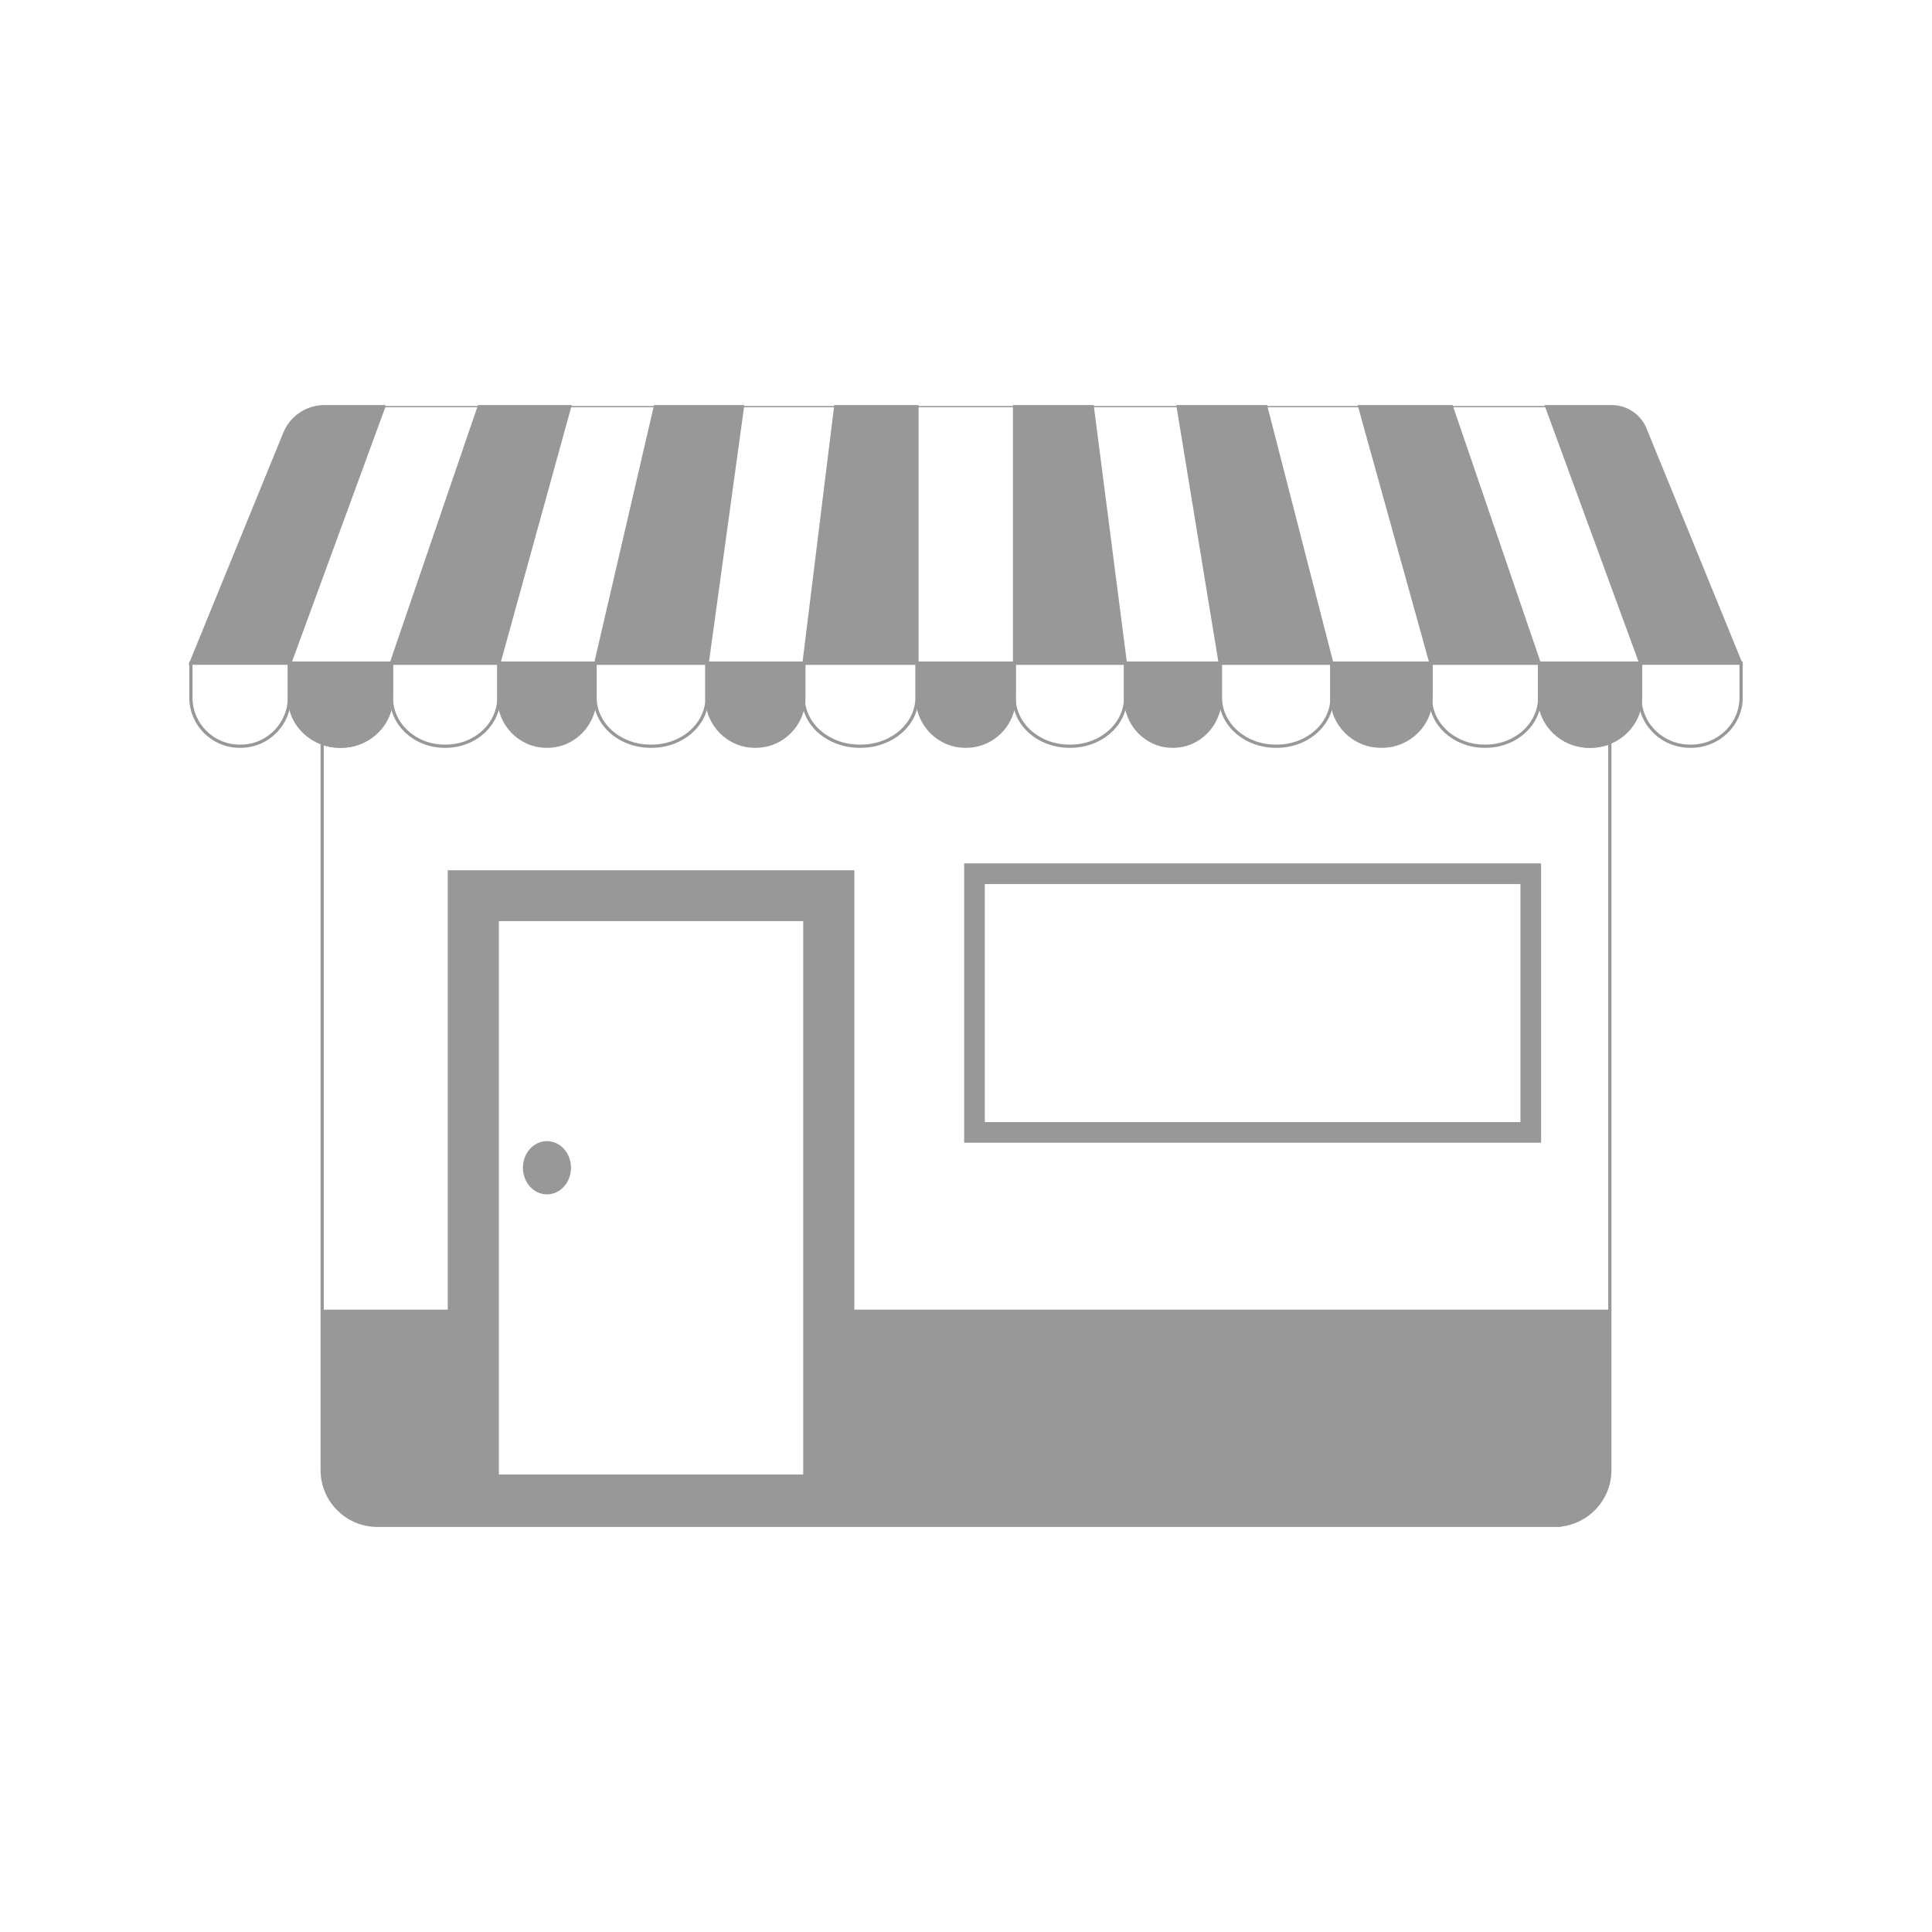 <?xml version="1.0" encoding="UTF-8"?>
<!DOCTYPE svg PUBLIC "-//W3C//DTD SVG 1.1//EN" "http://www.w3.org/Graphics/SVG/1.1/DTD/svg11.dtd">
<!-- Creator: CorelDRAW 2020 (64-Bit) -->
<svg xmlns="http://www.w3.org/2000/svg" xml:space="preserve" width="120mm" height="120mm" version="1.1"
     style="shape-rendering:geometricPrecision; text-rendering:geometricPrecision; image-rendering:optimizeQuality; fill-rule:evenodd; clip-rule:evenodd"
     viewBox="0 0 12000 12000"
     xmlns:xlink="http://www.w3.org/1999/xlink"
     xmlns:xodm="http://www.corel.com/coreldraw/odm/2003">
 <defs>
  <style type="text/css">
   <![CDATA[
    .str0 {stroke:#989898;stroke-width:20;stroke-miterlimit:22.926}
    .str1 {stroke:#989898;stroke-width:7.62;stroke-miterlimit:22.926}
    .fil0 {fill:none;fill-rule:nonzero}
    .fil2 {fill:#989898}
    .fil1 {fill:#989898;fill-rule:nonzero}
   ]]>
  </style>
 </defs>
    <g id="Layer_x0020_1">
        <g id="_2202544387264">
   <path class="fil0 str0"
         d="M9655.42 9474.2c189.84,0 343.53,-153.69 343.53,-343.58l0 -4519c-36.82,14.94 -77.23,23.21 -119.61,23.21l-6.27 0c-171.89,0 -310.98,-135.46 -310.98,-302.56l0 -213.52 -1.9 0 -672.09 0 -616.15 0 -693.06 0 -589.15 0 -688.15 0 -605.95 0 -701.67 0 -601.46 0 -691.94 0 -602.08 0 -667.54 0 0 213.52c0,167.1 -140.38,302.56 -313.55,302.56l-6.52 0c-38.62,0 -75.64,-6.77 -109.82,-19.09l0 4514.88c0,189.89 153.85,343.58 343.52,343.58l7310.84 0z"/>
            <path class="fil0 str0"
                  d="M1494.53 4634.83l-6.09 0c-167.09,0 -302.73,-135.46 -302.73,-302.55l0 -213.53 611.55 0 0 213.53c0,167.09 -135.65,302.55 -302.73,302.55z"/>
            <path class="fil0 str0"
                  d="M2768.25 4634.83l-6.76 0c-182.53,0 -330.54,-135.46 -330.54,-302.55l0 -213.53 667.59 0 0 213.53c0,167.09 -148.01,302.55 -330.29,302.55z"/>
            <path class="fil0 str0"
                  d="M4047.15 4634.83l-6.95 0c-190.15,0 -344.19,-135.46 -344.19,-302.55l0 -213.53 695.52 0 0 213.53c0,167.09 -154.04,302.55 -344.38,302.55z"/>
            <path class="fil0 str0"
                  d="M5345.79 4634.83l-6.95 0c-193.35,0 -349.85,-135.46 -349.85,-302.55l0 -213.53 706.65 0 0 213.53c0,167.09 -156.5,302.55 -349.85,302.55z"/>
            <path class="fil0 str0"
                  d="M6648.55 4634.83l-6.95 0c-189.41,0 -342.9,-135.46 -342.9,-302.55l0 -213.53 692.75 0 0 213.53c0,167.09 -153.42,302.55 -342.9,302.55z"/>
            <path class="fil0 str0"
                  d="M7930.28 4634.83l-6.95 0c-189.23,0 -342.9,-135.46 -342.9,-302.55l0 -213.53 692.75 0 0 213.53c0,167.09 -153.43,302.55 -342.9,302.55z"/>
            <path class="fil1 str0"
                  d="M2117.4 4634.83l-6.53 0c-173.17,0 -313.61,-135.46 -313.61,-302.55l0 -213.53 633.69 0 0 213.53c0,167.09 -140.38,302.55 -313.55,302.55z"/>
            <path class="fil1 str0"
                  d="M3400.17 4634.83l-5.85 0c-163.39,0 -295.78,-135.46 -295.78,-302.55l0 -213.53 597.47 0 0 213.53c0,167.09 -132.39,302.55 -295.84,302.55z"/>
            <path class="fil1 str0"
                  d="M4694.75 4634.83l-6.09 0c-164.93,0 -298.61,-135.46 -298.61,-302.55l0 -213.53 603.06 0 0 213.53c0,167.09 -133.68,302.55 -298.36,302.55z"/>
            <path class="fil1 str0"
                  d="M6001.63 4634.83l-6.09 0c-164.68,0 -298.42,-135.46 -298.42,-302.55l0 -213.53 603.12 0 0 213.53c0,167.09 -133.68,302.55 -298.61,302.55z"/>
            <path class="fil1 str0"
                  d="M7287.48 4634.83l-5.85 0c-161.05,0 -291.47,-135.46 -291.47,-302.55l0 -213.53 588.97 0 0 213.53c0,167.09 -130.6,302.55 -291.65,302.55z"/>
            <path class="fil1 str0"
                  d="M8583.54 4634.83l-6.28 0c-168.68,0 -305.37,-135.46 -305.37,-302.55l0 -213.53 616.96 0 0 213.53c0,167.09 -136.69,302.55 -305.31,302.55z"/>
            <path class="fil0 str0"
                  d="M9227.44 4634.83l-6.76 0c-185.54,0 -335.95,-135.46 -335.95,-302.55l0 -213.53 678.66 0 0 213.53c0,167.09 -150.41,302.55 -335.95,302.55z"/>
            <path class="fil0 str0"
                  d="M10503.32 4634.83l-6.33 0c-171.64,0 -310.97,-135.46 -310.97,-302.55l0 -213.53 628.28 0 0 213.53c0,167.09 -139.09,302.55 -310.98,302.55z"/>
            <path class="fil1 str0"
                  d="M10217.71 2664.89c-34.28,-84.21 -116.35,-139.09 -207.28,-139.09l-403.17 0 583.92 1592.95 620.28 0 -593.75 -1453.86zm-1202.57 -139.09l-569.52 0 442.48 1592.95 672.09 0 -545.05 -1592.95zm-1152.83 0l-544.51 0 261.09 1592.95 693.06 0 -409.64 -1592.95zm-1077.92 0l-482.8 0 0 1592.95 688.15 0 -205.35 -1592.95zm-1088.75 0l-505.11 0 -196.56 1592.95 701.67 0 0 -1592.95zm-1083.95 0l-541.34 0 -369.78 1592.95 691.94 0 219.18 -1592.95zm-1073.48 0l-562.26 0 -545.05 1592.95 667.59 0 439.72 -1592.95zm-1154.38 0l-368.25 0c-108.27,0 -205.95,65.35 -246.74,165.54l-583.14 1427.41 614.2 0 583.93 -1592.95z"/>
            <polygon class="fil0 str1" points="6301.59,4118.75 6301.59,2525.81 5695.64,2525.81 5695.64,4118.75 "/>
            <polygon class="fil0 str1" points="4392.51,4118.75 4611.7,2525.81 5190.52,2525.81 4993.97,4118.75 "/>
            <polygon class="fil0 str1" points="3098.48,4118.75 3538.21,2525.81 4070.34,2525.81 3700.56,4118.75 "/>
            <polygon class="fil0 str1" points="7578.89,4118.75 7317.8,2525.8 6784.39,2525.8 6989.74,4118.75 "/>
            <polygon class="fil0 str1" points="10191.18,4118.75 9607.26,2525.81 9015.15,2525.81 9560.19,4118.75 "/>
            <polygon class="fil0 str1" points="1799.9,4118.75 2383.83,2525.81 2975.94,2525.81 2430.89,4118.75 "/>
            <polygon class="fil0 str1" points="8888.11,4118.75 8445.61,2525.81 7862.3,2525.81 8271.95,4118.75 "/>
            <path class="fil1 str0"
                  d="M9879.35 4634.83l-6.28 0c-171.88,0 -310.97,-135.46 -310.97,-302.55l0 -213.53 628.28 0 0 213.53c0,167.09 -139.33,302.55 -311.03,302.55z"/>
            <ellipse class="fil2" cx="3397.27" cy="7253.1" rx="149.36" ry="165.37"/>
            <path class="fil2 str0"
                  d="M5998.57 5372.74l3563.52 0 0 1715 -3563.52 0 0 -1715zm108.24 108.21l3347.03 0 0 1498.52 -3347.03 0 0 -1498.52z"/>
            <path class="fil2"
                  d="M2781.07 5405.38l2525.36 0 0 4068.82 -2525.36 0 0 -4068.82zm317.47 315.72l1890.44 0 0 3437.41 -1890.44 0 0 -3437.41z"/>
            <path class="fil2"
                  d="M5245.87 8134.49l4751.64 0 0 1011.29c0,180.64 -149.69,328.42 -332.65,328.42l-4418.99 0 0 -1339.71z"/>
            <path class="fil2"
                  d="M1999.62 8134.49l861.09 0 0 1339.71 -485.77 0c-206.43,0 -375.32,-153.27 -375.32,-340.6l0 -999.11z"/>
  </g>
 </g>
</svg>
